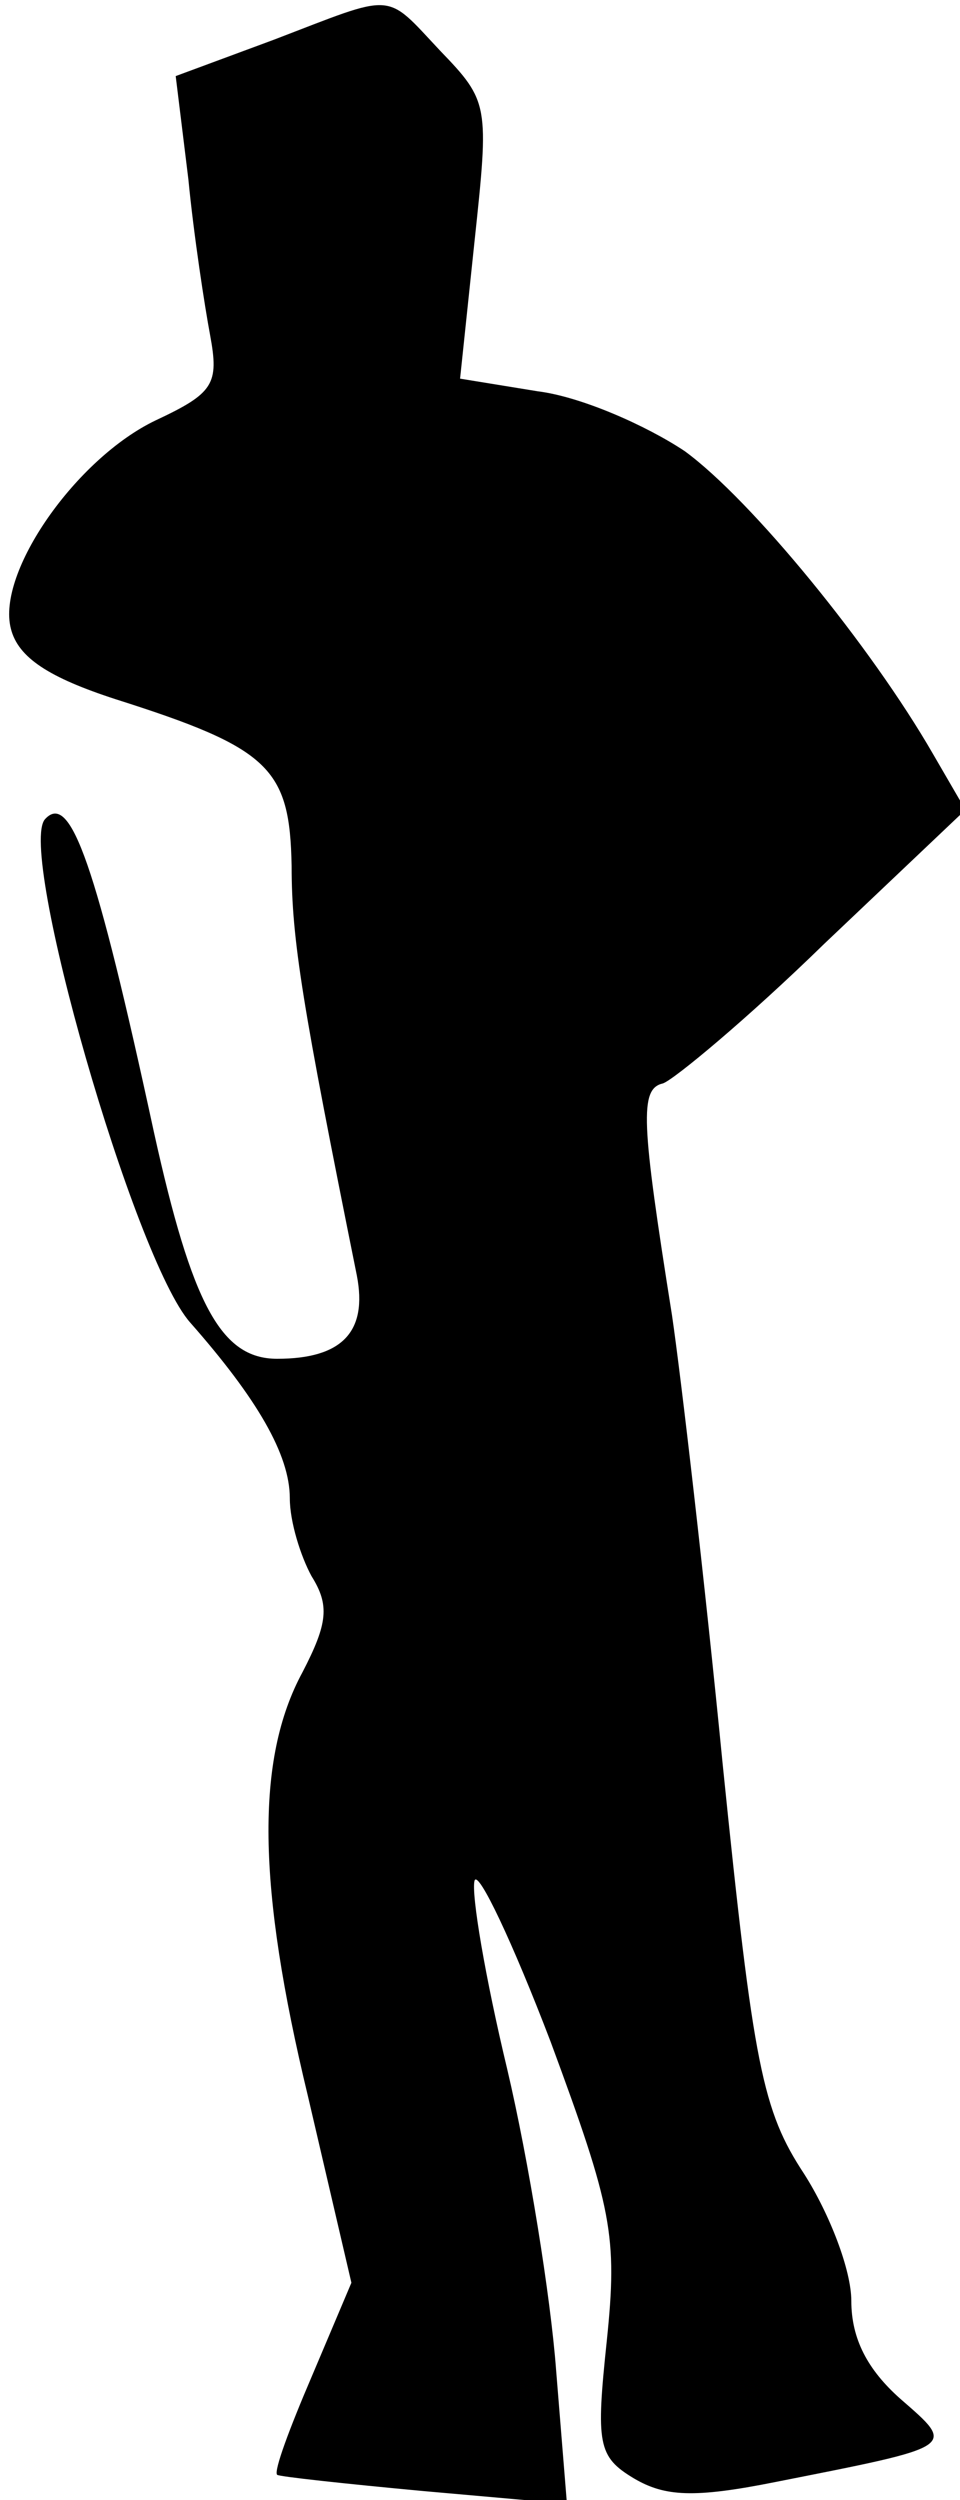 <?xml version="1.0" standalone="no"?>
<!DOCTYPE svg PUBLIC "-//W3C//DTD SVG 20010904//EN"
 "http://www.w3.org/TR/2001/REC-SVG-20010904/DTD/svg10.dtd">
<svg version="1.0" xmlns="http://www.w3.org/2000/svg"
 width="53pt" height="138pt" viewBox="0 0 53 138"
 preserveAspectRatio="xMidYMid meet">
<g transform="translate(0,138) scale(0.1,-0.1)"
fill="#000000" stroke="none">
<path fill="#000000" stroke="none" d="M151 1358 l-54 -20 7 -57 c3 -31 9 -70
12 -86 5 -27 2 -32 -30 -47 -44 -21 -88 -84 -80 -115 4 -16 21 -27 58 -39 85
-27 96 -38 97 -92 0 -41 6 -77 36 -226 6 -31 -8 -46 -44 -46 -31 0 -47 30 -68
125 -32 148 -46 188 -60 173 -16 -16 49 -243 80 -278 37 -42 55 -73 55 -97 0
-13 6 -32 12 -43 10 -16 9 -26 -5 -53 -26 -48 -25 -118 3 -234 l24 -103 -22
-52 c-12 -28 -21 -52 -19 -54 1 -1 38 -5 81 -9 l79 -7 -6 74 c-3 40 -15 115
-27 166 -12 50 -20 97 -18 104 2 6 21 -34 42 -89 34 -92 37 -107 31 -165 -6
-57 -5 -64 15 -76 17 -10 33 -11 78 -2 101 20 100 19 69 46 -18 16 -27 33 -27
54 0 17 -12 48 -26 70 -23 35 -28 59 -45 226 -10 102 -23 214 -28 248 -17 107
-18 125 -5 128 6 2 47 36 89 77 l78 74 -18 31 c-34 59 -100 140 -137 167 -21
14 -57 30 -81 33 l-43 7 8 76 c8 75 8 77 -19 105 -31 33 -24 32 -92 6z"/>
</g>
</svg>
